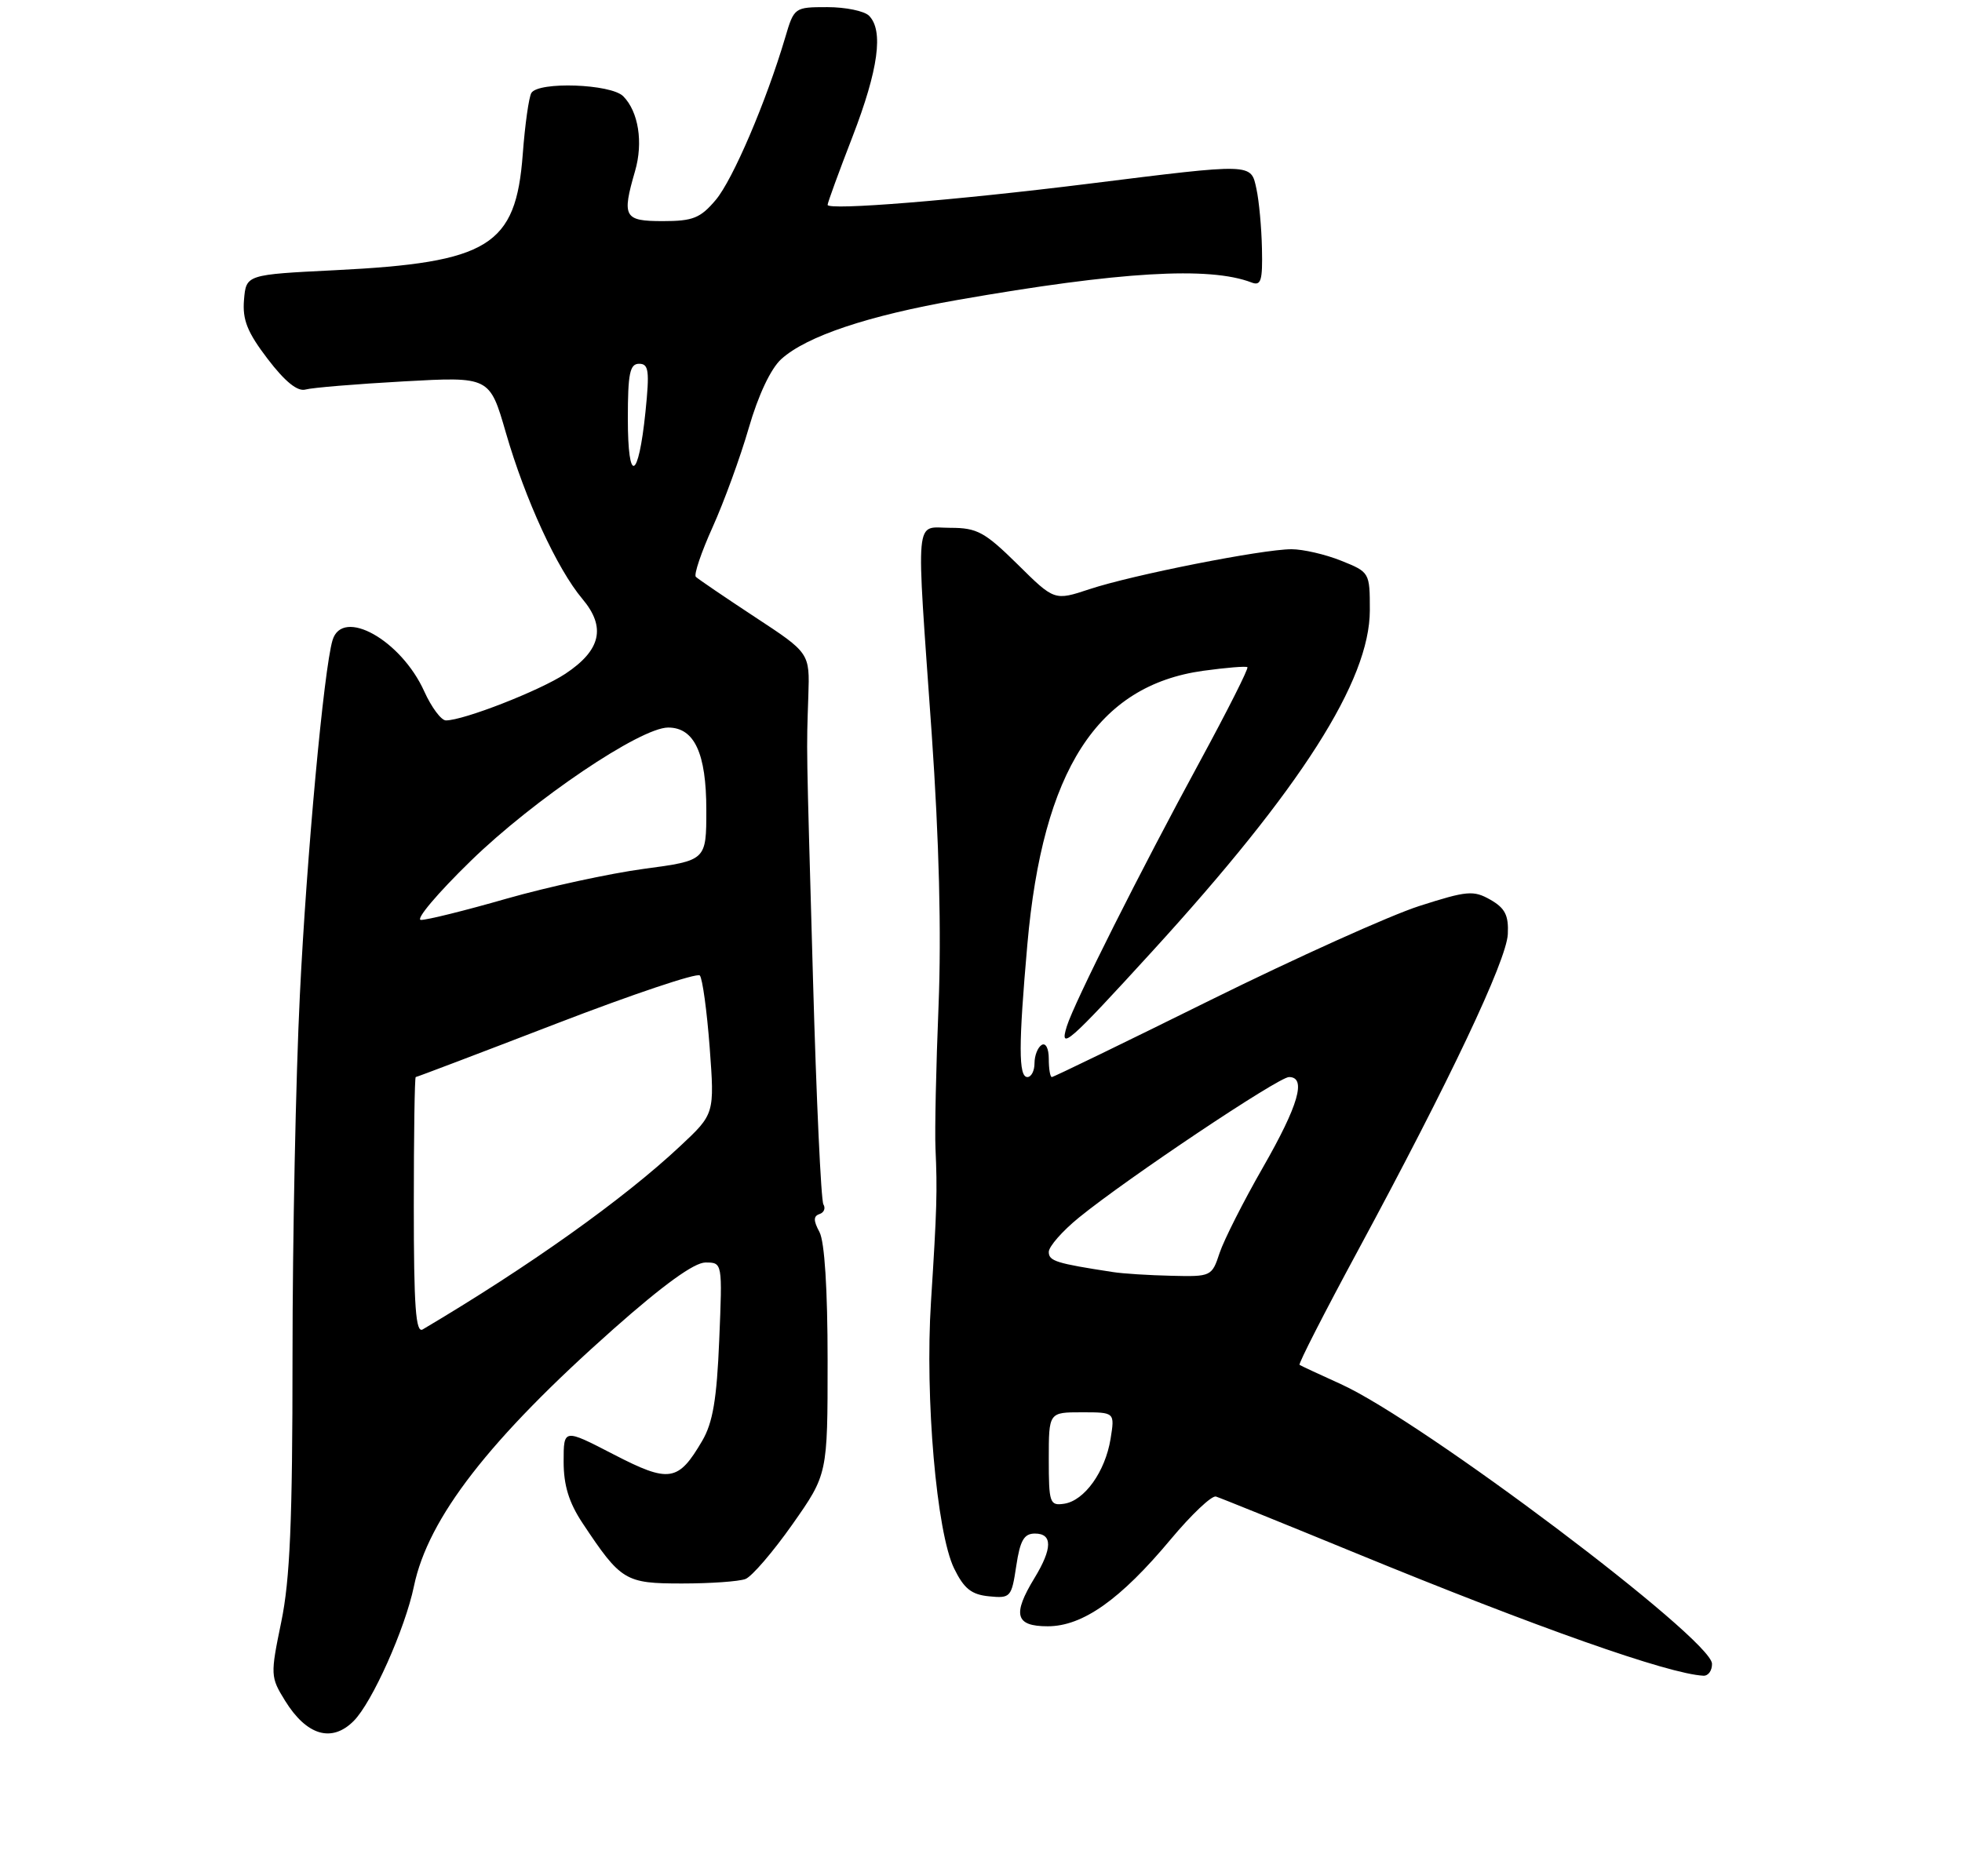<?xml version="1.0" encoding="UTF-8" standalone="no"?>
<!DOCTYPE svg PUBLIC "-//W3C//DTD SVG 1.1//EN" "http://www.w3.org/Graphics/SVG/1.1/DTD/svg11.dtd" >
<svg xmlns="http://www.w3.org/2000/svg" xmlns:xlink="http://www.w3.org/1999/xlink" version="1.1" viewBox="0 0 275 263">
 <g >
 <path fill="currentColor"
d=" M 49.57 241.28 C 52.15 238.71 56.79 228.33 58.02 222.38 C 60.01 212.81 68.59 201.75 86.00 186.31 C 92.99 180.12 97.30 177.00 98.88 177.00 C 101.26 177.00 101.26 177.00 100.81 187.85 C 100.47 196.17 99.91 199.46 98.43 201.99 C 95.06 207.75 93.81 207.94 85.98 203.89 C 79.00 200.28 79.00 200.28 79.00 204.91 C 79.00 208.24 79.74 210.65 81.64 213.52 C 87.04 221.65 87.62 222.00 95.59 222.00 C 99.58 222.00 103.58 221.72 104.49 221.37 C 105.39 221.02 108.35 217.57 111.07 213.71 C 116.00 206.69 116.00 206.69 116.00 190.78 C 116.00 180.75 115.58 174.08 114.86 172.73 C 114.00 171.13 114.00 170.50 114.86 170.21 C 115.50 170.00 115.74 169.39 115.41 168.85 C 115.08 168.32 114.42 154.07 113.95 137.19 C 112.99 103.11 113.03 105.72 113.30 97.53 C 113.50 91.55 113.50 91.55 105.79 86.49 C 101.55 83.70 97.84 81.17 97.53 80.87 C 97.23 80.56 98.29 77.43 99.88 73.91 C 101.47 70.38 103.76 64.12 104.95 60.00 C 106.29 55.37 108.04 51.67 109.51 50.34 C 113.06 47.13 121.67 44.25 134.28 42.04 C 156.98 38.07 169.49 37.33 175.41 39.60 C 176.75 40.12 176.98 39.37 176.88 34.86 C 176.82 31.91 176.47 28.15 176.11 26.50 C 175.32 22.85 175.79 22.87 152.50 25.77 C 133.88 28.09 116.00 29.53 116.00 28.72 C 116.00 28.43 117.57 24.12 119.50 19.14 C 123.12 9.75 123.87 4.27 121.80 2.20 C 121.14 1.54 118.51 1.00 115.96 1.00 C 111.36 1.00 111.30 1.04 110.06 5.25 C 107.39 14.26 102.73 25.16 100.33 28.02 C 98.17 30.58 97.13 31.00 92.91 31.00 C 87.46 31.00 87.14 30.44 89.01 23.99 C 90.18 19.97 89.49 15.64 87.35 13.49 C 85.62 11.76 75.49 11.40 74.48 13.03 C 74.13 13.60 73.58 17.47 73.27 21.64 C 72.30 34.49 68.54 36.81 47.00 37.88 C 34.50 38.50 34.50 38.50 34.20 42.04 C 33.97 44.84 34.66 46.58 37.53 50.34 C 39.97 53.53 41.71 54.93 42.83 54.61 C 43.75 54.35 49.93 53.84 56.57 53.47 C 68.63 52.80 68.63 52.80 70.90 60.65 C 73.61 70.02 78.09 79.77 81.64 83.98 C 84.97 87.94 84.23 91.16 79.23 94.47 C 75.65 96.83 64.98 101.00 62.50 101.00 C 61.84 101.00 60.48 99.17 59.47 96.94 C 56.22 89.73 48.00 85.13 46.61 89.75 C 45.39 93.82 42.98 120.01 42.03 139.50 C 41.46 151.05 41.00 173.84 41.00 190.14 C 41.00 213.23 40.65 221.47 39.42 227.40 C 37.89 234.82 37.90 235.11 39.96 238.44 C 42.98 243.32 46.50 244.36 49.57 241.28 Z  M 239.96 233.25 C 239.89 229.77 199.35 199.22 187.92 194.04 C 184.94 192.69 182.34 191.48 182.15 191.35 C 181.95 191.23 185.64 184.01 190.34 175.31 C 203.19 151.51 211.15 134.69 211.34 130.97 C 211.47 128.33 210.96 127.32 208.90 126.14 C 206.52 124.79 205.64 124.87 198.90 127.03 C 194.83 128.34 181.68 134.27 169.68 140.20 C 157.68 146.14 147.67 151.00 147.43 151.00 C 147.19 151.00 147.00 149.85 147.00 148.44 C 147.00 146.99 146.57 146.15 146.00 146.50 C 145.45 146.84 145.00 147.99 145.00 149.06 C 145.00 150.13 144.55 151.00 144.00 151.00 C 142.75 151.00 142.75 146.53 144.00 132.38 C 146.16 107.97 153.80 96.10 168.66 94.04 C 171.87 93.60 174.65 93.37 174.84 93.54 C 175.03 93.71 172.05 99.62 168.22 106.68 C 159.86 122.06 150.55 140.59 149.53 143.88 C 148.43 147.41 149.77 146.23 161.49 133.39 C 182.35 110.55 192.00 95.42 192.00 85.55 C 192.00 80.26 191.97 80.21 187.98 78.61 C 185.77 77.72 182.63 77.00 181.02 77.00 C 176.95 77.00 158.69 80.61 152.71 82.60 C 147.79 84.23 147.79 84.23 142.62 79.11 C 138.03 74.59 136.95 74.00 133.22 74.00 C 128.14 74.00 128.38 71.38 130.59 102.86 C 131.63 117.82 131.96 130.76 131.55 141.00 C 131.20 149.53 131.01 158.53 131.12 161.00 C 131.39 166.96 131.32 169.49 130.49 182.50 C 129.63 195.98 131.27 214.84 133.73 219.89 C 135.12 222.73 136.16 223.56 138.63 223.80 C 141.64 224.10 141.78 223.93 142.44 219.55 C 142.98 215.95 143.53 215.00 145.06 215.00 C 147.54 215.00 147.52 217.09 145.00 221.23 C 141.87 226.37 142.31 228.00 146.85 228.00 C 151.76 228.00 157.04 224.26 164.10 215.80 C 166.99 212.34 169.84 209.64 170.43 209.81 C 171.02 209.99 179.82 213.55 190.00 217.73 C 215.44 228.18 233.84 234.68 238.75 234.93 C 239.44 234.97 239.98 234.21 239.96 233.25 Z  M 58.00 169.06 C 58.00 159.13 58.12 151.00 58.27 151.00 C 58.42 151.00 67.29 147.63 77.98 143.51 C 88.67 139.39 97.72 136.35 98.09 136.76 C 98.46 137.17 99.08 141.70 99.47 146.83 C 100.16 156.17 100.16 156.17 95.33 160.69 C 87.39 168.13 74.17 177.54 59.25 186.38 C 58.27 186.96 58.00 183.23 58.00 169.06 Z  M 66.00 120.68 C 74.82 112.09 89.77 102.00 93.65 102.00 C 97.33 102.00 99.00 105.61 99.00 113.54 C 99.00 120.64 99.00 120.64 90.25 121.81 C 85.44 122.46 76.78 124.34 71.00 125.99 C 65.23 127.65 59.83 128.99 59.00 128.97 C 58.18 128.96 61.33 125.22 66.00 120.68 Z  M 88.00 58.70 C 88.00 52.35 88.28 51.00 89.58 51.00 C 90.93 51.00 91.06 51.97 90.47 57.75 C 89.48 67.38 88.00 67.95 88.00 58.70 Z  M 147.00 204.57 C 147.00 198.00 147.00 198.00 151.63 198.00 C 156.26 198.00 156.26 198.00 155.66 201.73 C 154.91 206.33 152.00 210.40 149.15 210.82 C 147.14 211.12 147.00 210.72 147.00 204.57 Z  M 156.00 178.34 C 148.04 177.12 147.00 176.80 147.00 175.52 C 147.00 174.76 148.91 172.58 151.25 170.68 C 158.04 165.16 179.21 151.00 180.67 151.00 C 183.15 151.00 182.01 154.95 177.02 163.66 C 174.28 168.44 171.55 173.84 170.94 175.67 C 169.86 178.95 169.76 179.00 164.17 178.86 C 161.05 178.79 157.38 178.56 156.00 178.34 Z "/>
</g>
</svg>